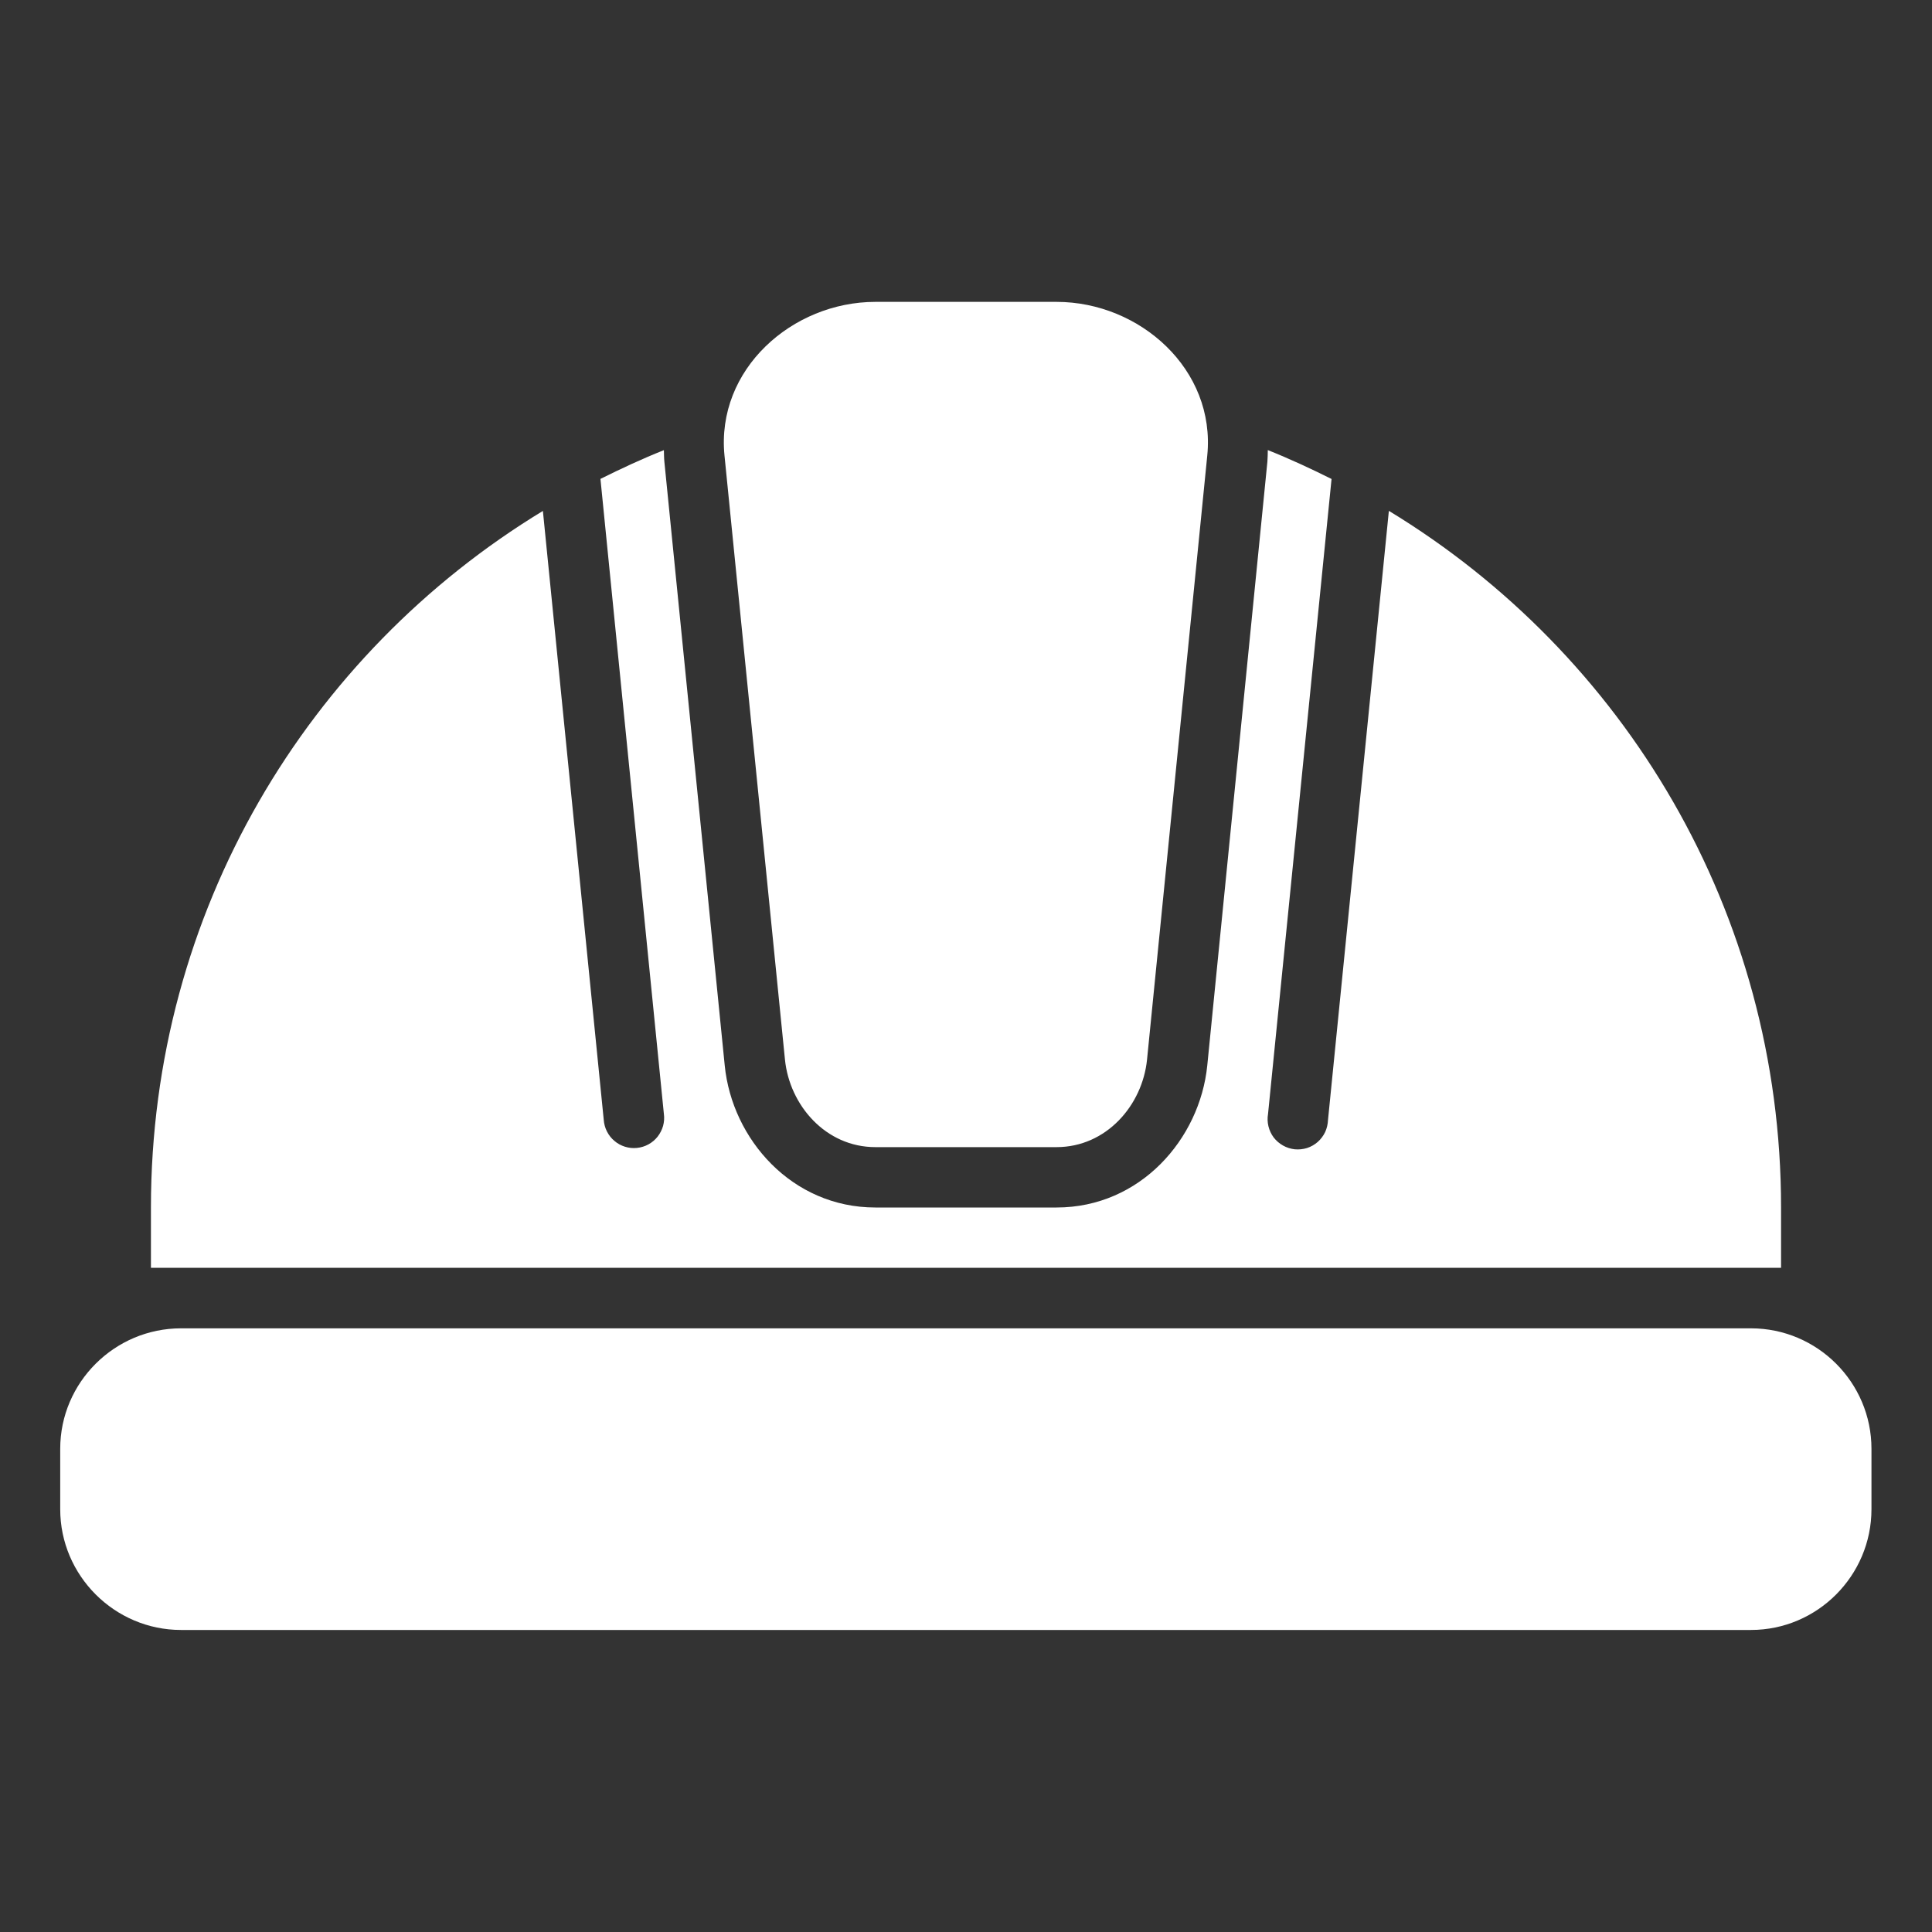 <svg xmlns="http://www.w3.org/2000/svg" width="24" height="24" viewBox="0 0 24 24" fill="none">
  <rect x="0" y="0" width="24" height="24" fill="#333333" stroke="none"/>
  <path d="M10.874 3.75C9.841 3.75 8.893 4.589 9 5.66L9.751 13.162C9.808 13.73 10.257 14.25 10.874 14.25H13.125C13.743 14.25 14.192 13.73 14.249 13.162L14.997 5.66C15.104 4.589 14.159 3.75 13.125 3.75H10.874ZM15.749 5.591C15.748 5.639 15.748 5.686 15.744 5.735L14.997 13.237C14.905 14.149 14.164 15 13.125 15H10.874C9.836 15 9.094 14.149 9.003 13.237L8.253 5.735C8.248 5.687 8.249 5.64 8.247 5.592C7.978 5.699 7.716 5.821 7.459 5.949L8.247 13.838C8.254 13.887 8.25 13.938 8.237 13.987C8.223 14.035 8.2 14.08 8.169 14.12C8.138 14.159 8.099 14.192 8.055 14.216C8.011 14.24 7.962 14.255 7.912 14.26C7.862 14.265 7.812 14.26 7.764 14.245C7.716 14.23 7.671 14.206 7.633 14.173C7.594 14.141 7.563 14.101 7.54 14.056C7.517 14.011 7.504 13.963 7.5 13.912L6.744 6.347C3.824 8.121 1.875 11.325 1.875 15V15.749H22.125V15C22.125 11.325 20.174 8.12 17.253 6.346L16.497 13.912C16.495 13.964 16.483 14.015 16.462 14.062C16.44 14.108 16.409 14.15 16.37 14.185C16.331 14.219 16.286 14.245 16.237 14.261C16.188 14.276 16.136 14.282 16.084 14.277C16.033 14.271 15.983 14.256 15.938 14.23C15.893 14.205 15.854 14.171 15.822 14.13C15.791 14.088 15.769 14.041 15.757 13.991C15.745 13.941 15.743 13.889 15.752 13.838L16.541 5.95C16.282 5.821 16.02 5.699 15.749 5.591ZM2.249 16.501C1.424 16.501 0.748 17.173 0.748 17.998V18.748C0.748 19.573 1.424 20.248 2.249 20.248H21.751C22.576 20.248 23.248 19.573 23.248 18.748V17.998C23.248 17.173 22.576 16.501 21.751 16.501H2.249Z" fill="white"/>
</svg>